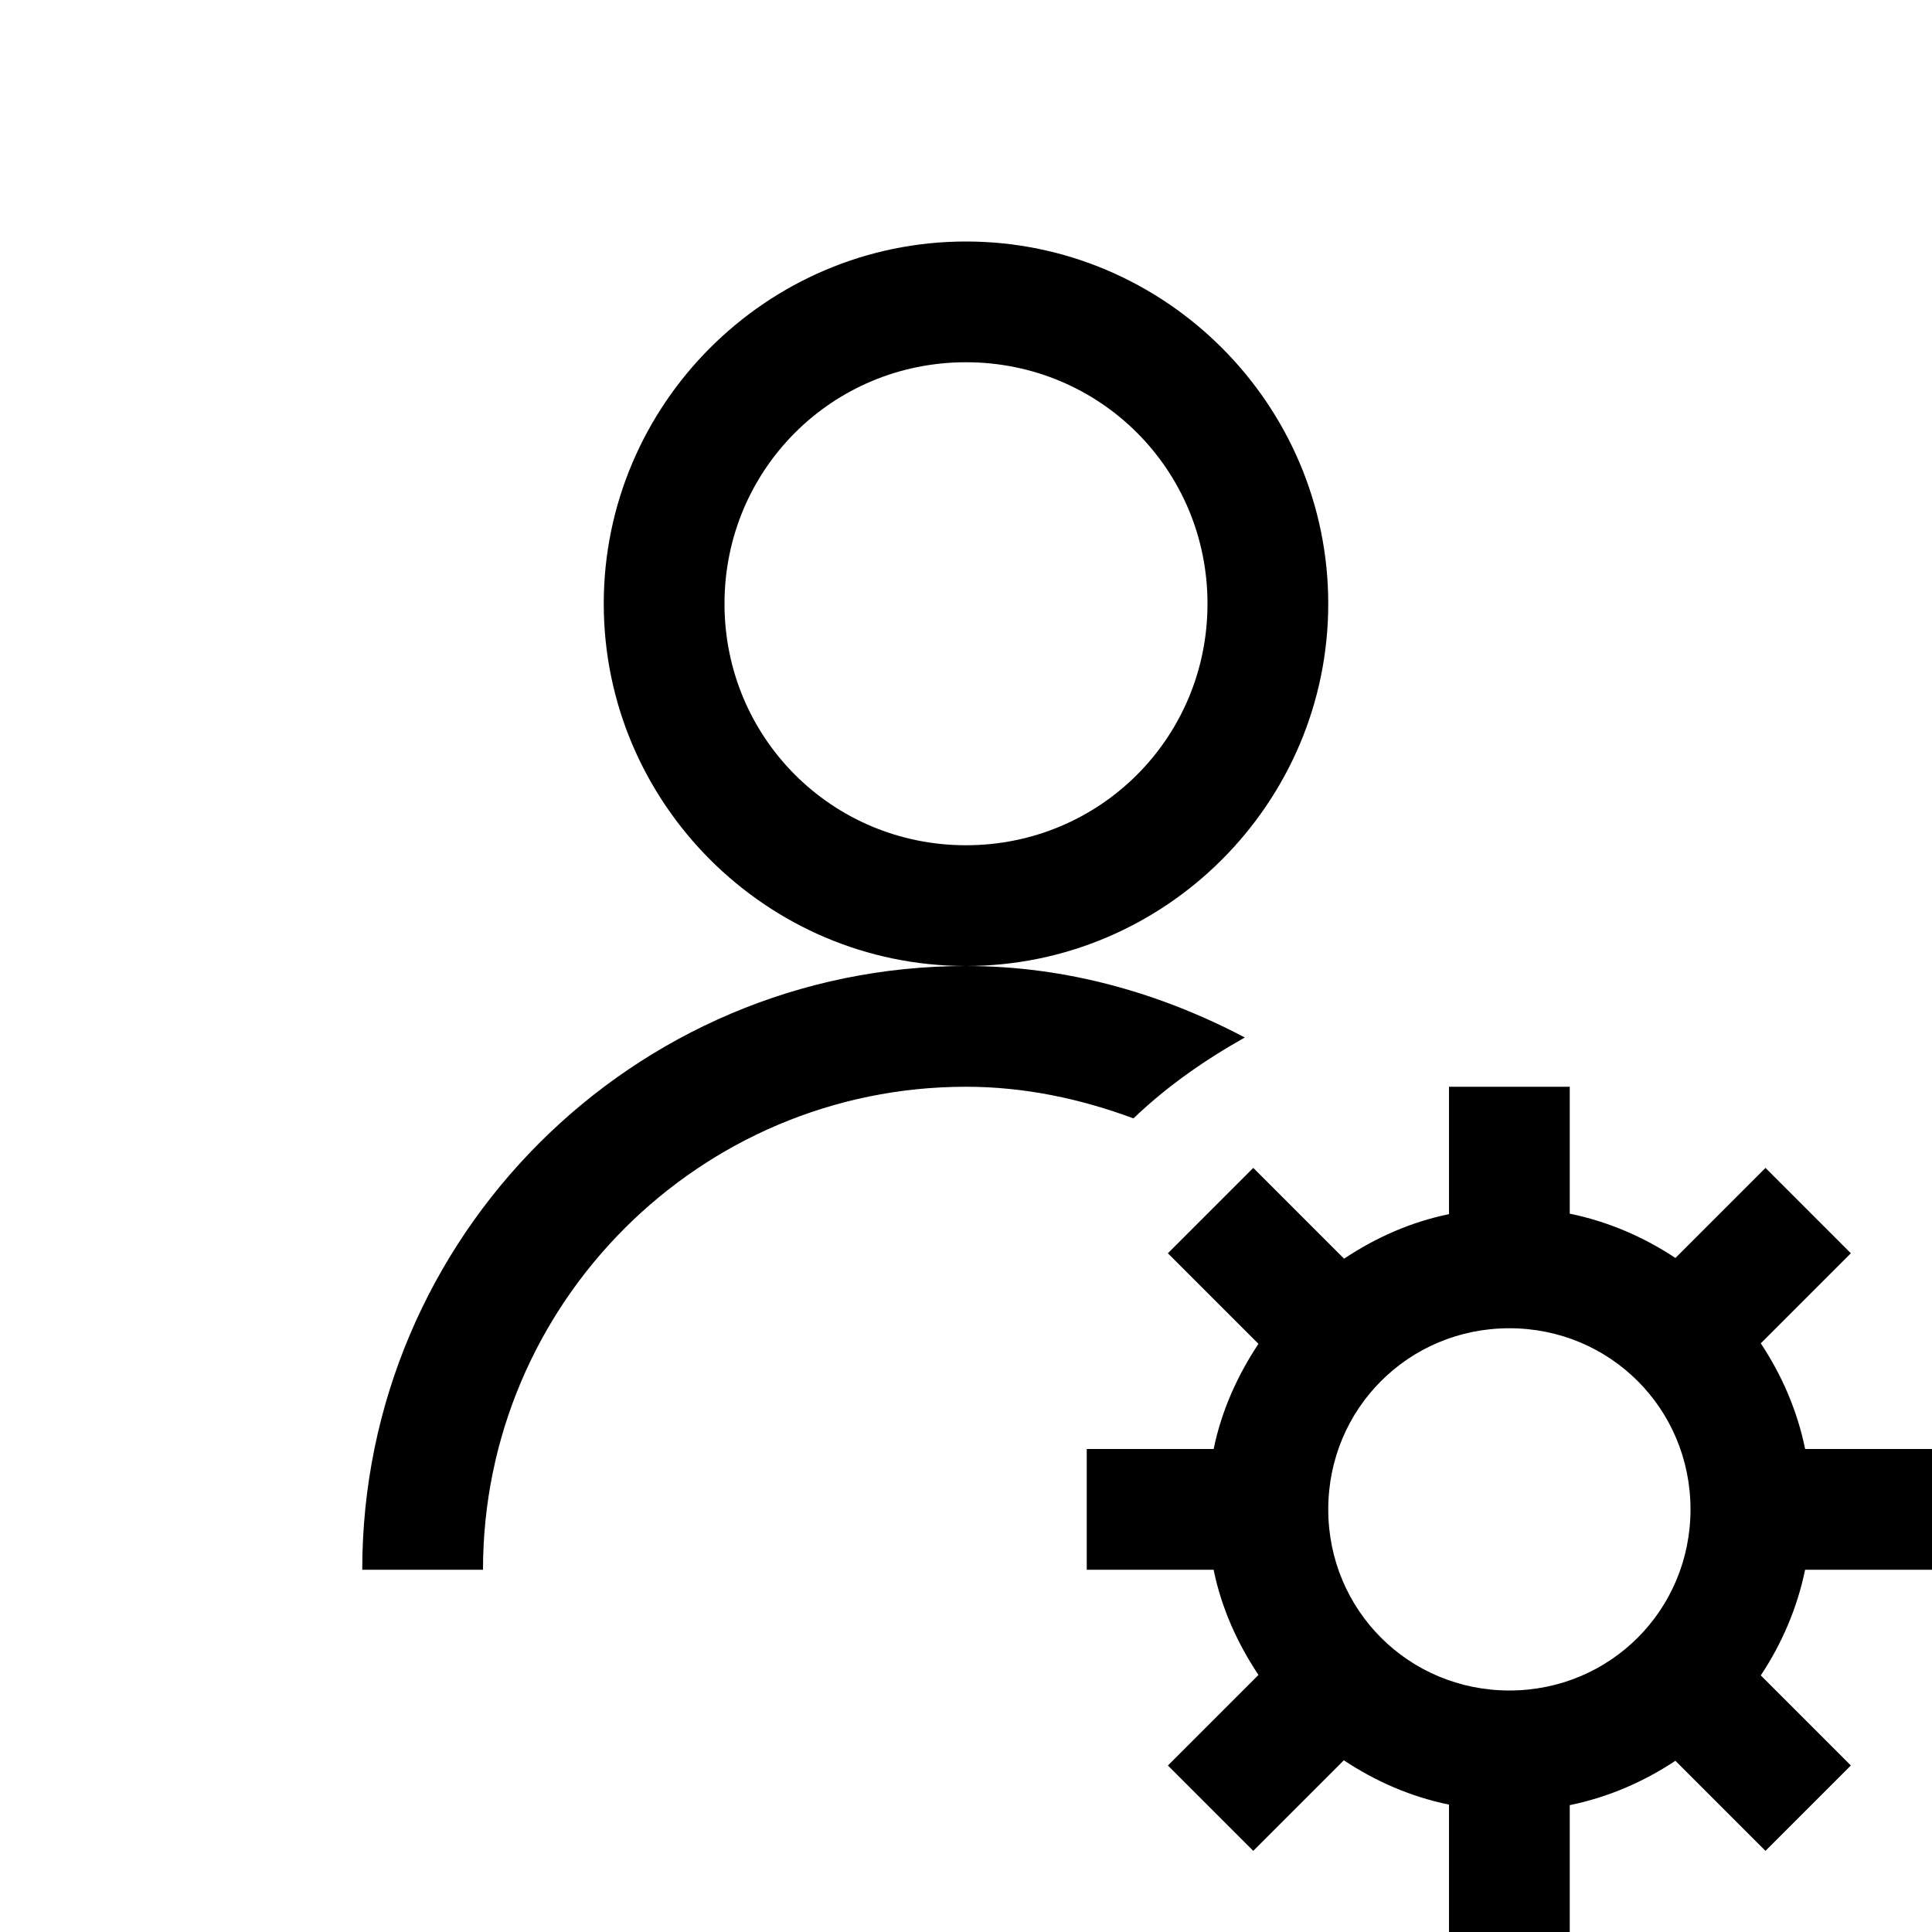 <svg xmlns="http://www.w3.org/2000/svg" viewBox="0 0 16 16">
    <path style="line-height:normal;text-indent:0;text-align:start;text-decoration-line:none;text-decoration-style:solid;text-decoration-color:#000;text-transform:none;block-progression:tb;isolation:auto;mix-blend-mode:normal" d="M 8 2 C 6.349 2 5 3.349 5 5 C 5 6.651 6.349 8 8 8 C 9.651 8 11 6.651 11 5 C 11 3.349 9.651 2 8 2 z M 8 8 C 5.243 8 3 10.243 3 13 L 4 13 C 4 10.794 5.794 9 8 9 C 8.489 9 8.953 9.101 9.387 9.262 C 9.662 8.998 9.975 8.78 10.309 8.592 C 9.615 8.227 8.837 8 8 8 z M 8 3 C 9.11 3 10 3.89 10 5 C 10 6.11 9.11 7 8 7 C 6.89 7 6 6.11 6 5 C 6 3.89 6.89 3 8 3 z M 12 9 L 12 10.055 C 11.683 10.12 11.392 10.25 11.131 10.424 L 10.379 9.672 L 9.672 10.379 L 10.422 11.129 C 10.248 11.391 10.116 11.683 10.051 12 L 9 12 L 9 13 L 10.051 13 L 10.051 13.002 C 10.116 13.319 10.248 13.61 10.422 13.871 L 9.672 14.621 L 10.379 15.328 L 11.129 14.578 C 11.391 14.752 11.683 14.88 12 14.945 L 12 16 L 13 16 L 13 14.949 C 13 14.949 13.002 14.949 13.002 14.949 C 13.319 14.884 13.613 14.756 13.875 14.582 L 14.621 15.328 L 15.328 14.621 L 14.582 13.875 C 14.756 13.613 14.884 13.317 14.949 13 L 16 13 L 16 12 L 14.949 12 C 14.949 12 14.949 11.998 14.949 11.998 C 14.884 11.681 14.756 11.387 14.582 11.125 L 15.328 10.379 L 14.621 9.672 L 13.875 10.418 C 13.613 10.244 13.317 10.116 13 10.051 L 13 9 L 12 9 z M 12.5 11 C 13.334 11 14 11.666 14 12.5 C 14 13.334 13.334 14 12.5 14 C 11.666 14 11 13.334 11 12.5 C 11 11.666 11.666 11 12.5 11 z"/>
</svg>